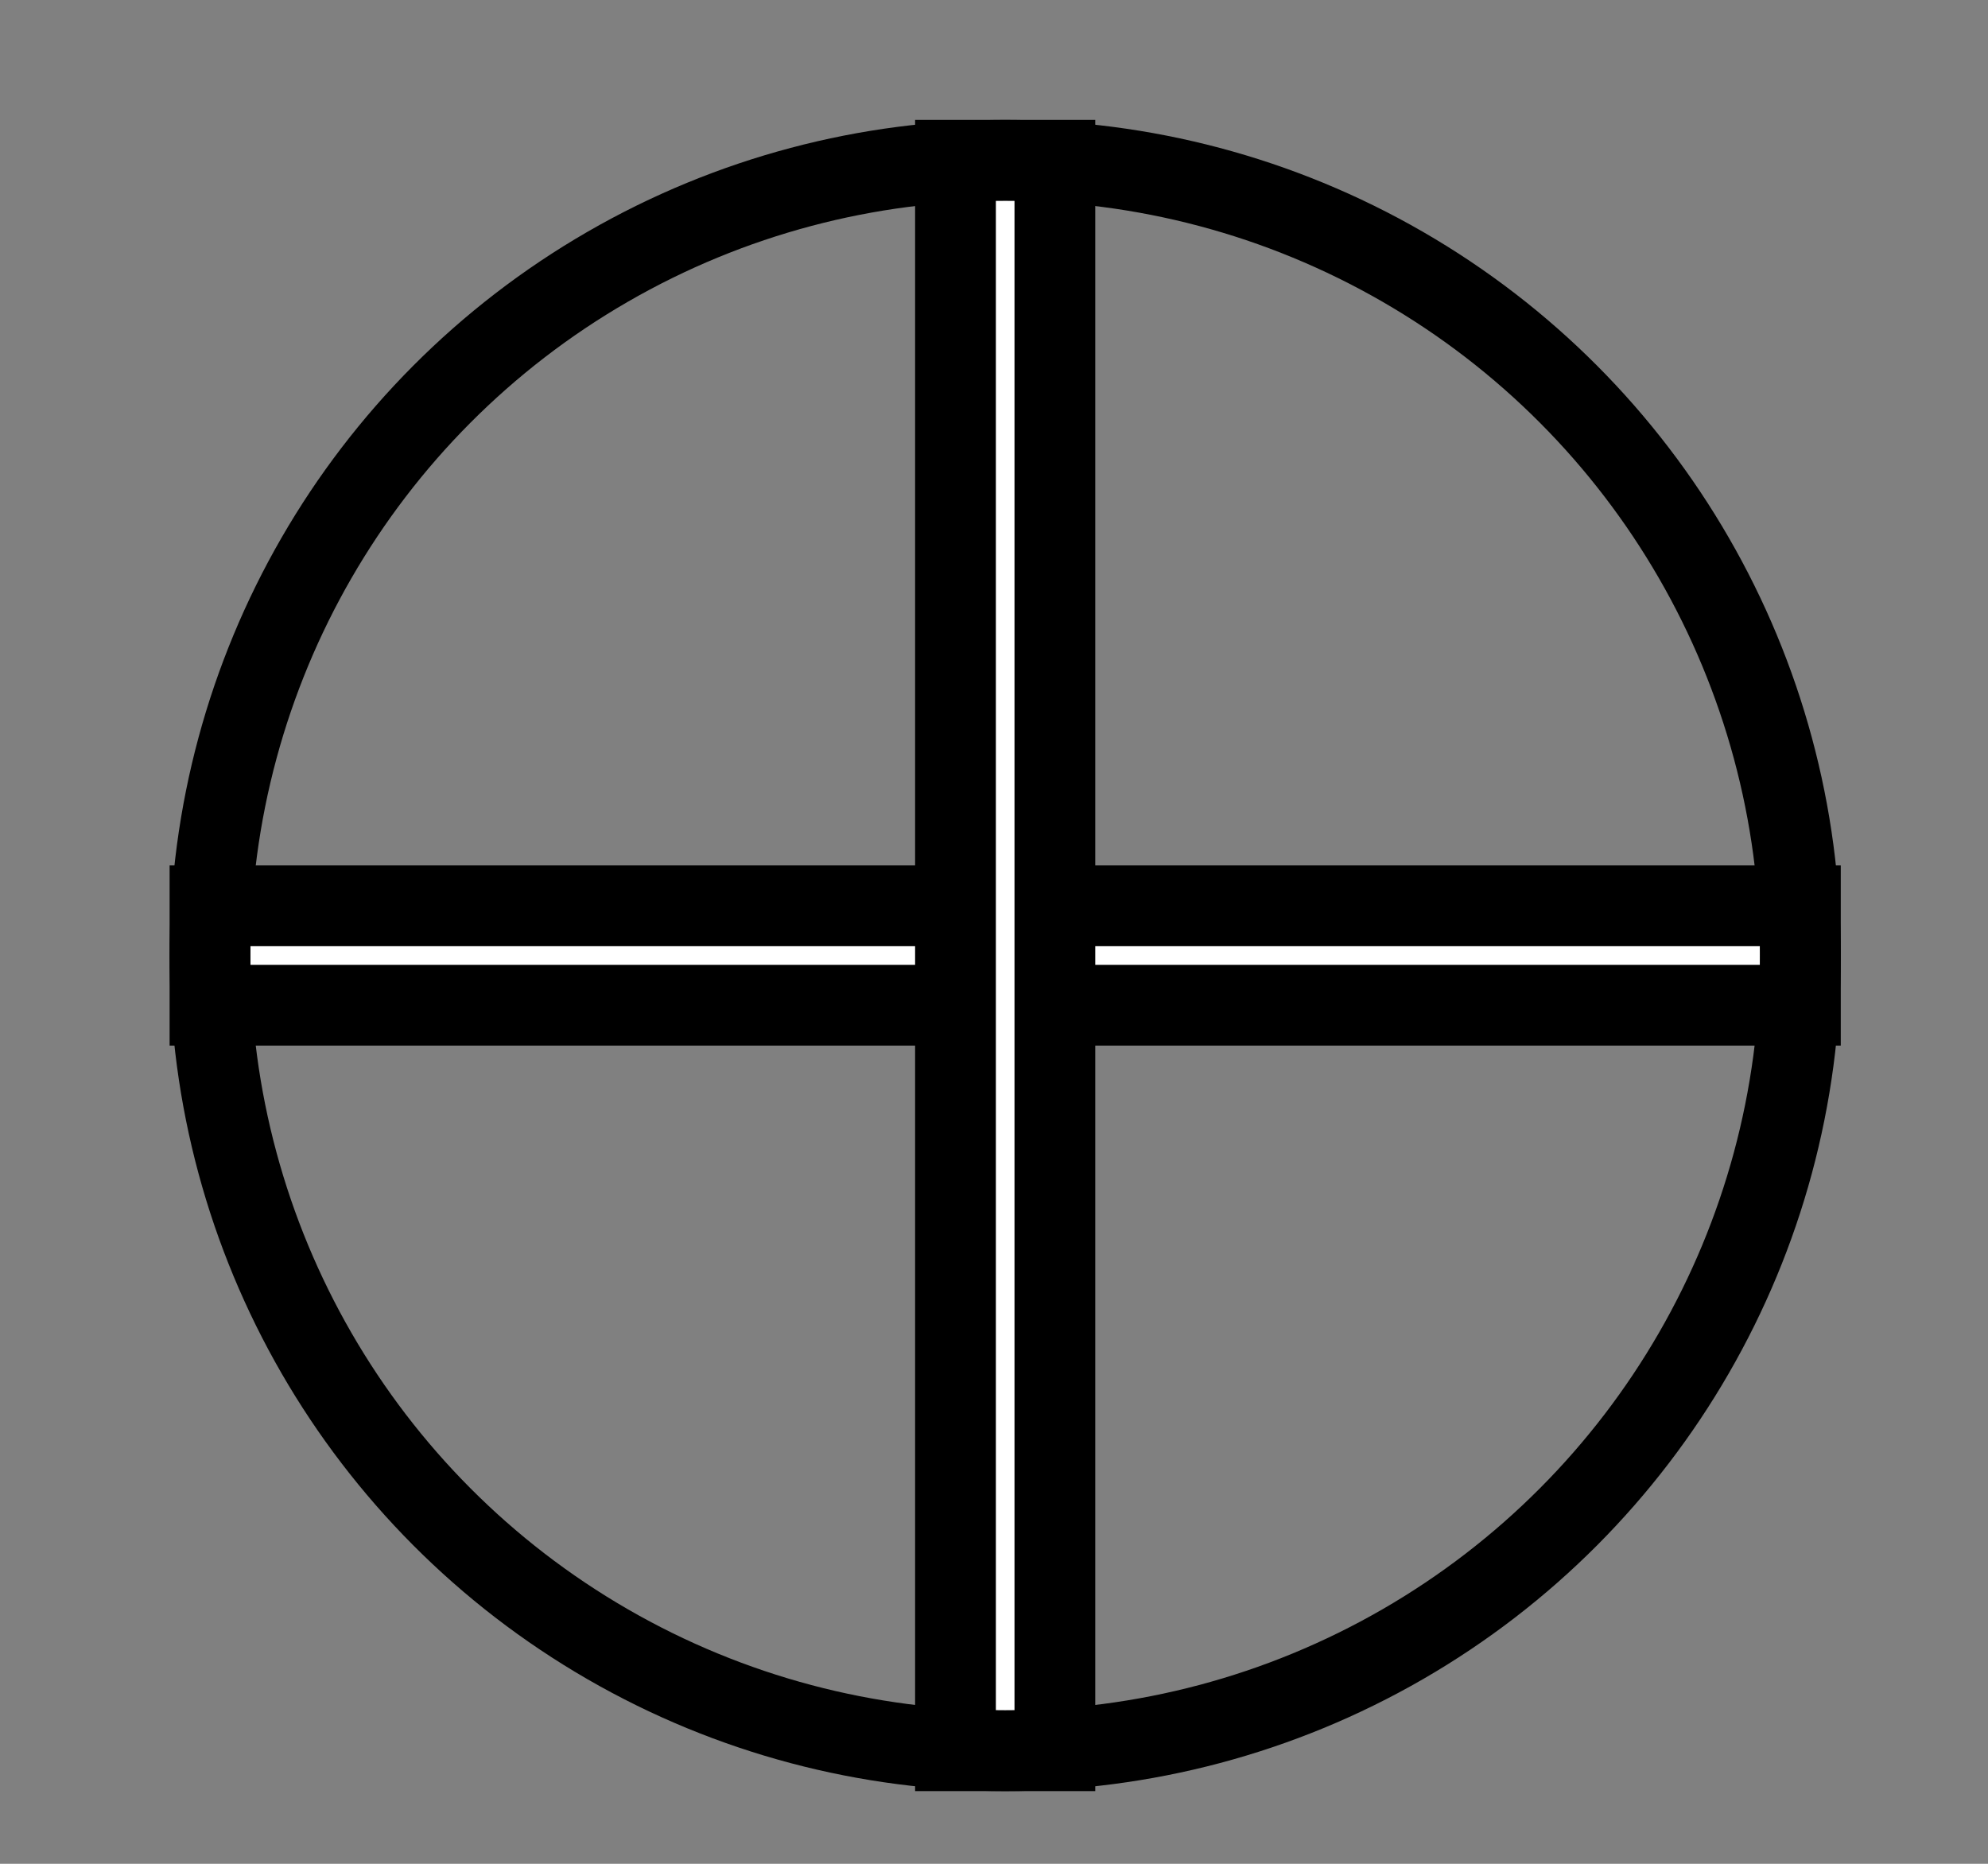 <svg xmlns="http://www.w3.org/2000/svg" width="32" height="30" viewBox="0 0 32 30"><rect x="0" y="0" width="32" height="30" fill="#808080" stroke="none"/><g><g/><g><g transform="translate(0.5,0.5)" style="visibility: visible;"><rect x="2.88" y="14.08" width="25.6" height="1.6" fill="#ffffff" stroke="#000000" stroke-width="1.3" pointer-events="all"/><rect x="14.88" y="2.08" width="1.6" height="25.6" fill="#ffffff" stroke="#000000" stroke-width="1.3" pointer-events="all"/><ellipse cx="15.68" cy="14.88" rx="12.8" ry="12.8" fill="none" stroke="white" stroke-width="9.3" pointer-events="stroke" visibility="hidden"/><ellipse cx="15.68" cy="14.88" rx="12.8" ry="12.8" fill="none" stroke="#000000" stroke-width="1.3" pointer-events="all"/></g></g><g/><g/></g></svg>